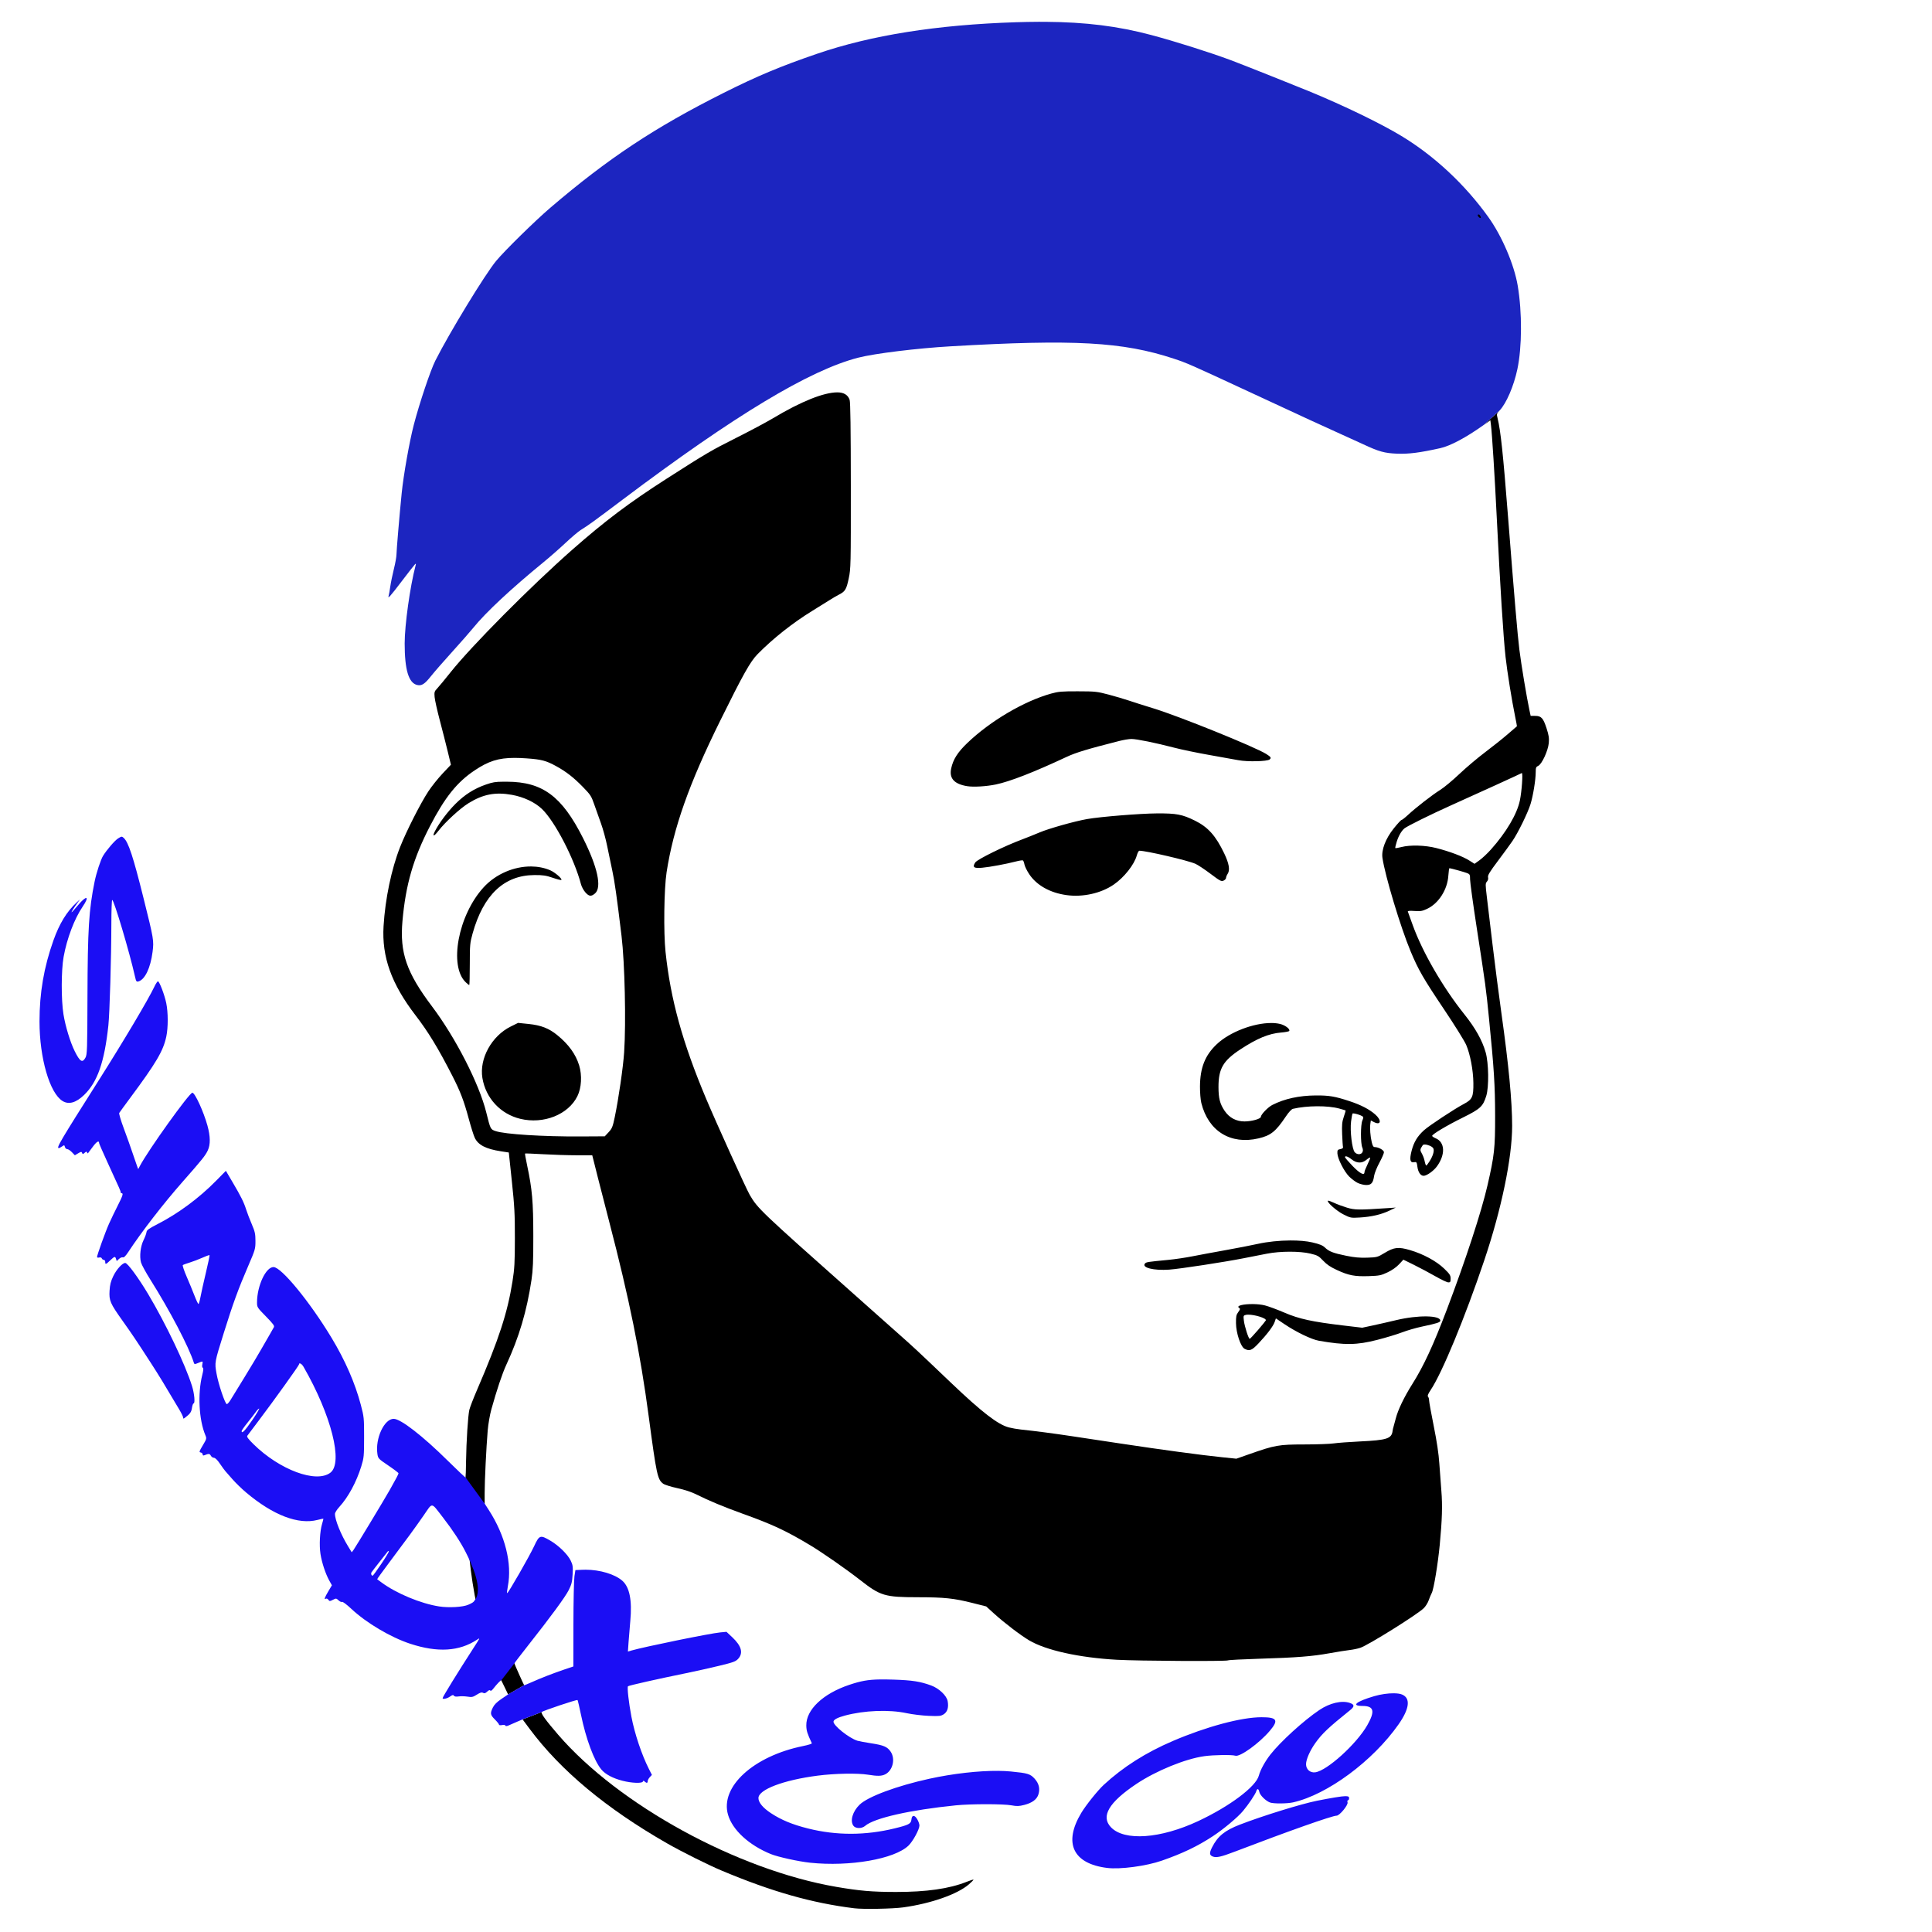 <?xml version="1.0" encoding="UTF-8" standalone="no"?>
<!-- Created with Inkscape (http://www.inkscape.org/) -->

<svg
   xmlns:dc="http://purl.org/dc/elements/1.1/"
   xmlns:cc="http://creativecommons.org/ns#"
   xmlns:rdf="http://www.w3.org/1999/02/22-rdf-syntax-ns#"
   xmlns:svg="http://www.w3.org/2000/svg"
   xmlns="http://www.w3.org/2000/svg"
   xmlns:sodipodi="http://sodipodi.sourceforge.net/DTD/sodipodi-0.dtd"
   xmlns:inkscape="http://www.inkscape.org/namespaces/inkscape"
   version="1.1"
   id="svg10"
   width="2048"
   height="2048"
   viewBox="0 0 2048 2048"
   sodipodi:docname="shaddix_co_logo.svg"
   inkscape:version="0.91+devel+osxmenu r12922"
   inkscape:export-filename="/Users/logie/OneDrive/Yesterday, In Space/Cast-Crew/Sponsors/Shaddix &amp; Co/shaddix_co_logo_border.png"
   inkscape:export-xdpi="96"
   inkscape:export-ydpi="96">
  <defs
     id="defs14" />
  <sodipodi:namedview
     pagecolor="#ffffff"
     bordercolor="#666666"
     borderopacity="1"
     objecttolerance="10"
     gridtolerance="10"
     guidetolerance="10"
     inkscape:pageopacity="0"
     inkscape:pageshadow="2"
     inkscape:window-width="1370"
     inkscape:window-height="917"
     id="namedview12"
     showgrid="false"
     inkscape:zoom="0.14"
     inkscape:cx="899.36686"
     inkscape:cy="1333.8021"
     inkscape:current-layer="svg10"
     inkscape:snap-smooth-nodes="true"
     fit-margin-top="0"
     fit-margin-left="0"
     fit-margin-right="0"
     fit-margin-bottom="0"
     inkscape:snap-global="true"
     inkscape:window-x="267"
     inkscape:window-y="235"
     inkscape:window-maximized="0"
     showguides="false" />
  <g
     id="g353"
     transform="matrix(1.087,0,0,1.087,-89.532,-89.532)"
     style="stroke-width:1.087">
    <path
       id="path280"
       d="m 898.996,465 c -13.315,0 -35.443,8.876 -62.496,25.068 -6.6,3.95 -23.025,12.705 -36.5,19.455 -23.776,11.911 -29.17,15.082 -67.625,39.732 -36.374,23.316 -59.957,41.065 -91.875,69.15 C 600.188,653.878 542.207,712.259 521.725,738 c -5.47,6.875 -11.305,13.932 -12.965,15.682 -2.757,2.906 -2.978,3.642 -2.551,8.5 0.257,2.925 2.545,13.193 5.086,22.818 2.541,9.625 6.013,23.265 7.715,30.311 l 3.094,12.809 -8.047,8.504 c -4.427,4.677 -10.718,12.551 -13.979,17.5 -7.595,11.528 -21.528,38.983 -27.527,54.238 -8.48,21.562 -14.509,50.385 -16.135,77.143 -1.821,29.966 7.621,56.315 31.176,86.996 12.44,16.203 21.974,31.854 35.637,58.5 8.003,15.608 11.527,24.801 16.305,42.535 2.069,7.681 4.664,15.916 5.766,18.301 3.256,7.048 10.879,11.017 25.443,13.246 l 7.814,1.195 2.971,28.111 c 2.559,24.2 2.969,31.937 2.941,55.611 -0.027,23.712 -0.347,29.496 -2.328,41.988 -4.866,30.687 -13.312,56.542 -34.553,105.777 -3.622,8.396 -7.016,17.185 -7.541,19.529 -1.315,5.868 -2.926,31.037 -3.18,49.705 -0.116,8.525 -0.345,15.772 -0.508,16.104 0.189,69.921 6.452,137.746 34.854,197.934 0.169,0.255 1.734,3.447 3.479,7.094 l 3.172,6.631 15.637,-8.988 c -0.532,-0.684 -9.5,-20.761 -9.5,-21.267 -14.935,-51.28 -27.281,-102.884 -29,-155.816 l 0.006,-10.594 c 0.007,-11.935 1.57,-43.94 2.963,-60.705 0.508,-6.111 2.099,-15.336 3.537,-20.5 5.336,-19.157 10.682,-35.097 14.629,-43.621 12.459,-26.904 19.959,-52.199 24.545,-82.769 1.444,-9.624 1.794,-18.137 1.77,-43 -0.033,-33.28 -1.082,-45.314 -5.951,-68.301 -1.349,-6.368 -2.302,-11.727 -2.119,-11.91 0.183,-0.183 8.16,0.122 17.727,0.676 9.567,0.554 24.239,1.012 32.605,1.022 l 15.213,0.014 0.955,3.75 c 0.526,2.062 2.591,10.275 4.59,18.25 1.999,7.975 6.975,27.325 11.059,43 19.393,74.444 30.25,127.957 38.443,189.5 7.605,57.123 8.596,61.729 14.152,65.785 1.443,1.053 7.651,3.001 13.797,4.328 7.336,1.584 13.838,3.751 18.928,6.311 11.61,5.838 26.788,12.15 44.652,18.572 29.172,10.487 41.943,16.435 65.541,30.527 11.845,7.074 35.757,23.709 49.096,34.154 19.846,15.541 23.996,16.779 56.363,16.809 25.753,0.024 34.962,0.988 53.174,5.574 l 13.408,3.379 7.822,7.098 c 9.93,9.01 25.696,21.038 34.096,26.012 16.36,9.688 48.686,16.841 85.5,18.92 20.714,1.169 106.706,1.639 108.4,0.592 0.623,-0.385 14.289,-1.102 30.367,-1.596 36.876,-1.132 51.585,-2.283 68.65,-5.371 7.47,-1.352 16.282,-2.758 19.582,-3.125 3.3,-0.368 8.008,-1.35 10.463,-2.182 7.88,-2.669 54.993,-32.077 61.775,-38.56 1.781,-1.702 3.96,-5.149 4.844,-7.66 0.883,-2.511 2.247,-5.776 3.031,-7.254 1.93,-3.638 6.019,-28.302 7.797,-47.02 2.312,-24.344 2.736,-38.351 1.584,-52.293 -0.591,-7.15 -1.494,-19.3 -2.006,-27 -0.627,-9.432 -2.408,-21.341 -5.457,-36.5 -2.488,-12.375 -4.527,-23.648 -4.527,-25.051 0,-1.403 -0.474,-3.019 -1.049,-3.594 -0.726,-0.726 0.059,-2.693 2.578,-6.451 11.129,-16.602 33.444,-70.574 52.264,-126.404 16.803,-49.85 27.203,-99.993 27.203,-131.164 0,-24.085 -3.328,-59.027 -10.459,-109.836 -2.47,-17.6 -6.312,-47.3 -8.539,-66 -2.227,-18.7 -4.771,-39.976 -5.654,-47.279 -1.496,-12.374 -1.491,-13.406 0.072,-15.133 1.058,-1.169 1.463,-2.728 1.098,-4.221 -0.464,-1.896 1.44,-5.056 9.56,-15.867 5.577,-7.425 11.97,-16.179 14.207,-19.455 5.469,-8.008 14.977,-27.424 17.652,-36.049 2.508,-8.087 5.047,-23.702 5.057,-31.086 0.01,-4.421 0.327,-5.236 2.445,-6.201 3.556,-1.62 9.617,-14.736 10.303,-22.293 0.434,-4.784 0,-7.608 -2.197,-14.367 -3.256,-10.01 -5.138,-12.049 -11.121,-12.049 l -4.365,0 -1.078,-5 c -2.739,-12.691 -8.147,-45.183 -9.957,-59.822 -1.784,-14.436 -4.826,-50.123 -11.053,-129.678 -4.806,-61.411 -7.164,-83.61 -10.176,-95.812 -1.011,-4.097 -0.912,-4.473 1.963,-7.5 l -15.625,14.213 6.633,-4.729 0.58,4.664 c 1.097,8.812 3.658,49.719 5.678,90.664 3.292,66.759 6.41,116.139 8.557,135.5 1.587,14.313 6.065,42.204 9.31,57.996 1.073,5.223 1.875,9.548 1.781,9.611 -0.094,0.064 -4.143,3.555 -8.996,7.76 -4.853,4.205 -14.753,12.1 -22,17.545 -7.247,5.445 -18.576,15.021 -25.176,21.277 -6.6,6.256 -14.991,13.228 -18.646,15.492 -7.553,4.678 -23.82,17.31 -31.543,24.492 -2.855,2.655 -5.635,4.826 -6.18,4.826 -0.544,0 -3.962,3.712 -7.594,8.25 -7.938,9.917 -12.165,20.957 -11.008,28.75 2.641,17.783 17.633,67.528 27.426,91 7.581,18.171 12.305,26.367 32.861,57 10.15,15.125 19.781,30.598 21.4,34.385 3.917,9.156 6.865,24.811 6.99,37.115 0.138,13.551 -1.006,16.06 -9.316,20.441 -9.152,4.825 -33.841,21.115 -38.828,25.621 -6.423,5.803 -9.935,11.623 -12.082,20.018 -2.252,8.806 -1.524,11.949 2.592,11.162 2.206,-0.422 2.449,-0.062 3.061,4.549 0.688,5.185 3.128,8.709 6.029,8.709 3.122,0 9.853,-4.797 13.125,-9.354 8.329,-11.598 7.735,-23.442 -1.365,-27.244 -1.882,-0.786 -3.422,-1.832 -3.422,-2.324 0,-1.612 14.201,-10.093 29.877,-17.844 17.14,-8.474 19.698,-10.839 22.898,-21.17 2.713,-8.757 2.384,-32.053 -0.602,-42.496 -3.353,-11.731 -9.996,-23.589 -20.764,-37.068 -20.966,-26.246 -40.819,-60.548 -50.354,-87 -2.379,-6.6 -4.516,-12.505 -4.748,-13.121 -0.297,-0.788 1.612,-0.974 6.441,-0.629 5.97,0.427 7.601,0.142 12.521,-2.186 11.094,-5.248 19.651,-18.679 20.52,-32.203 0.26,-4.049 0.75,-7.353 1.09,-7.344 1.261,0.035 14.714,3.782 17.369,4.838 2.495,0.993 2.75,1.567 2.75,6.168 0,2.79 2.961,24.287 6.58,47.773 8.7,56.465 8.861,57.658 11.82,87.203 4.925,49.162 5.967,65.708 6.012,95.5 0.048,31.654 -0.719,38.628 -7.479,68 -5.936,25.796 -21.226,72.501 -39.605,120.984 -13.079,34.5 -22.666,55.193 -33.58,72.471 -8.009,12.678 -14.071,25.271 -16.213,33.68 -0.962,3.775 -1.984,7.54 -2.273,8.365 -0.289,0.825 -0.664,2.551 -0.834,3.836 -0.994,7.517 -5.438,8.941 -31.885,10.217 -10.473,0.505 -21.968,1.365 -25.543,1.912 -3.575,0.547 -16.463,1.005 -28.641,1.016 -24.994,0.023 -28.642,0.665 -53.561,9.432 l -12.699,4.467 -13.801,-1.412 c -20.669,-2.115 -58.009,-7.155 -100.299,-13.541 -14.575,-2.201 -35.275,-5.325 -46,-6.943 -18.417,-2.779 -35.311,-4.99 -50,-6.543 -3.575,-0.378 -8.883,-1.306 -11.797,-2.062 -10.688,-2.776 -26.388,-14.909 -56.703,-43.82 -34.145,-32.564 -35.354,-33.691 -51,-47.56 -8.25,-7.313 -18.375,-16.309 -22.5,-19.988 -4.125,-3.679 -13.8,-12.285 -21.5,-19.125 -90.854,-80.705 -93.145,-82.89 -101.01,-96.311 -3.381,-5.769 -32.627,-70.263 -42.453,-93.619 -23.109,-54.93 -34.711,-96.882 -39.627,-143.287 -2.023,-19.101 -1.465,-61.561 1.023,-77.666 6.682,-43.252 21.894,-86.282 52.143,-147.5 22.637,-45.814 29.459,-57.965 36.631,-65.252 15.036,-15.278 34.231,-30.464 53.375,-42.223 6.554,-4.026 14.19,-8.774 16.969,-10.551 2.778,-1.777 6.828,-4.138 9,-5.246 6.065,-3.095 7.252,-5.066 9.508,-15.789 2.024,-9.621 2.089,-12.512 2.041,-90.35 -0.034,-55.513 -0.389,-81.441 -1.146,-83.734 C 909.355,467.514 905.267,465 898.996,465 Z M 1133.5,756.531 c -15.69,-0.028 -19.038,0.259 -26.096,2.227 -26.567,7.408 -59.41,26.784 -81.766,48.238 -9.43,9.049 -13.789,15.942 -15.691,24.811 -2.061,9.608 2.951,15.158 15.553,17.229 6.193,1.018 18.73,0.28 28,-1.648 13.787,-2.868 37.165,-11.975 69,-26.881 9.111,-4.266 20.339,-7.662 51.5,-15.572 4.125,-1.047 9.406,-1.91 11.734,-1.918 5.019,-0.018 23.639,3.772 41.766,8.502 7.15,1.866 22.45,5.047 34,7.07 11.55,2.023 24.375,4.326 28.5,5.117 8.807,1.69 28.149,1.246 30.492,-0.699 1.865,-1.548 1.273,-2.503 -3.326,-5.377 -11.182,-6.988 -85.109,-36.866 -110.166,-44.523 -9.075,-2.774 -19.875,-6.201 -24,-7.617 -4.125,-1.416 -12.9,-4.004 -19.5,-5.75 -11.318,-2.994 -13.023,-3.177 -30,-3.207 z m -549.387,64.928 c 3.657,-0.002 7.645,0.17 12.08,0.488 14.331,1.029 18.802,2.218 28.613,7.611 9.675,5.318 16.902,10.937 25.859,20.109 7.556,7.737 8.39,9.016 11.172,17.098 1.654,4.804 4.622,13.155 6.596,18.557 1.974,5.402 4.685,15.302 6.025,22 1.341,6.698 3.583,17.441 4.982,23.875 2.311,10.629 4.336,24.926 9.035,63.803 3.178,26.29 4.484,84.301 2.557,113.5 -0.964,14.601 -5.44,45.479 -9.201,63.48 -1.941,9.289 -2.616,10.938 -5.938,14.5 l -3.748,4.019 -23.824,0.135 c -36.23,0.206 -73.607,-2.15 -82.578,-5.207 -5.098,-1.737 -5.048,-1.639 -9.223,-18.428 -6.929,-27.871 -29.909,-72.734 -52.859,-103.195 -24.851,-32.984 -31.551,-52.322 -28.818,-83.189 3.148,-35.561 10.567,-61.156 26.842,-92.615 14.605,-28.233 26.439,-42.968 43.779,-54.506 13.148,-8.748 22.802,-12.025 38.648,-12.035 z m 982.371,14.793 c 1.147,0.325 -0.079,17.753 -1.94,26.748 -2.74,13.246 -13.324,31.158 -28.295,47.879 -3.374,3.768 -8.338,8.434 -11.031,10.369 l -4.896,3.518 -5.287,-3.334 c -6.23,-3.928 -18.822,-8.675 -31.914,-12.029 -10.964,-2.809 -25.503,-3.228 -34.152,-0.984 -3.007,0.78 -5.66,1.225 -5.896,0.988 -0.236,-0.237 0.381,-3.012 1.371,-6.168 1.796,-5.724 4.609,-10.595 7.519,-13.018 2.676,-2.227 26.437,-13.971 45.83,-22.652 23.521,-10.529 67.303,-30.511 68.572,-31.295 0.042,-0.026 0.082,-0.032 0.119,-0.021 z m -993.27,8.432 c -7.984,0.049 -10.481,0.542 -16.715,2.684 -11.649,4.003 -20.896,9.856 -30.084,19.047 -7.5,7.502 -15.765,18.508 -19.83,26.404 -2.96,5.75 -1.181,5.638 3.33,-0.209 6.55,-8.489 21.044,-21.821 29.268,-26.92 14.187,-8.796 26.193,-11.117 42.41,-8.197 11.494,2.07 22.46,7.233 29.291,13.795 12.72,12.219 31.51,48.474 38.08,73.477 0.616,2.345 2.498,5.832 4.182,7.75 3.593,4.092 5.738,4.349 9.473,1.137 C 669.473,947.755 665.148,927.868 650.842,899.5 630.339,858.844 611.516,844.872 577,844.686 c -1.391,-0.008 -2.645,-0.009 -3.785,-0.002 z M 1210.5,875.598 c -16.192,0.092 -55.198,3.253 -68,5.512 -12.223,2.156 -37.285,9.213 -46.31,13.039 -5.121,2.171 -12.771,5.233 -17,6.805 -17.198,6.393 -43.74,19.431 -45.727,22.463 -3.07,4.685 -1.424,5.933 6.805,5.156 7.752,-0.731 23.193,-3.601 32.865,-6.107 3.266,-0.846 6.321,-1.301 6.789,-1.012 0.468,0.289 1.142,2.077 1.498,3.973 0.356,1.896 2.454,6.154 4.664,9.463 7.25,10.857 20.305,18.169 36.416,20.396 15.852,2.192 33.623,-1.77 45.938,-10.242 10.216,-7.029 19.996,-19.378 22.539,-28.461 0.705,-2.52 1.821,-4.582 2.478,-4.582 6.707,0 47.222,9.434 54.639,12.723 2.423,1.075 9.053,5.458 14.734,9.74 9.348,7.047 10.559,7.682 12.75,6.684 1.332,-0.607 2.422,-1.804 2.422,-2.66 0,-0.856 0.732,-2.675 1.627,-4.041 2.403,-3.667 1.306,-10.021 -3.438,-19.906 -8.282,-17.261 -15.799,-25.635 -28.689,-31.967 -12.275,-6.029 -17.869,-7.084 -37,-6.975 z m -610.098,51.75 c -16.614,-0.145 -34.398,7.221 -46.393,20.32 -24.896,27.19 -34.187,77.106 -17.271,92.791 1.507,1.397 2.971,2.541 3.252,2.541 0.281,10e-5 0.515,-9.112 0.521,-20.25 0.011,-18.947 0.185,-20.878 2.725,-29.998 10.503,-37.716 30.751,-56.876 60.264,-57.025 8.336,-0.042 11.312,0.399 17.881,2.648 4.334,1.484 8.128,2.45 8.432,2.146 1.098,-1.098 -6.19,-7.438 -10.861,-9.447 -5.726,-2.463 -12.048,-3.67 -18.549,-3.727 z m -12.787,152.539 -7.178,3.547 c -18.595,9.19 -30.769,31.281 -27.641,50.16 3.265,19.703 17.584,35.154 36.924,39.84 22.744,5.51 46.92,-4.11 55.775,-22.195 3.934,-8.035 4.619,-20.221 1.676,-29.873 -3.335,-10.94 -10.287,-20.557 -21.373,-29.57 -8.16,-6.635 -15.806,-9.613 -27.861,-10.85 z m 734.391,0.119 c -17.06,-0.014 -40.291,8.639 -53.008,20.635 -11.487,10.837 -16.295,22.957 -16.408,41.359 -0.035,5.785 0.551,12.97 1.307,16 6.859,27.521 28.581,40.928 55.885,34.49 11.899,-2.805 16.705,-6.669 26.545,-21.336 2.824,-4.209 5.539,-7.142 6.912,-7.465 13.681,-3.22 34.035,-3.331 45.221,-0.248 3.277,0.903 6.056,1.74 6.176,1.859 0.12,0.12 -0.693,2.914 -1.807,6.209 -1.688,4.997 -1.954,7.815 -1.598,16.99 0.235,6.05 0.616,11.651 0.848,12.445 0.279,0.957 -0.59,1.642 -2.578,2.029 -2.686,0.524 -2.989,0.956 -2.9,4.137 0.141,5.05 6.513,17.64 11.432,22.586 2.296,2.308 6.041,5.119 8.322,6.248 2.281,1.129 6.048,2.054 8.373,2.055 4.98,9e-4 6.661,-1.964 7.703,-9 0.367,-2.475 2.671,-8.208 5.119,-12.74 2.448,-4.532 4.451,-9.139 4.451,-10.236 0,-2.043 -5.351,-5.023 -9.021,-5.023 -1.299,0 -2.077,-1.279 -2.885,-4.75 -1.382,-5.934 -1.97,-13.752 -1.35,-17.969 l 0.475,-3.221 2.98,1.543 c 6.886,3.561 7.838,-1.641 1.346,-7.356 -5.853,-5.152 -13.95,-9.346 -25.188,-13.049 -14.151,-4.662 -19.898,-5.632 -32.857,-5.543 -16.256,0.112 -30.526,3.236 -42.365,9.275 -4.238,2.162 -11.135,9.306 -11.135,11.533 0,1.993 -8.961,4.535 -15.984,4.535 -8.091,0 -14.802,-3.567 -19.359,-10.293 -4.586,-6.769 -5.989,-12.182 -6.012,-23.207 -0.037,-17.854 4.46,-25.647 21.141,-36.641 16.369,-10.789 28.019,-15.617 39.996,-16.572 4.005,-0.32 7.54,-0.998 7.856,-1.508 1.108,-1.792 -3.899,-5.644 -8.895,-6.842 -2.63,-0.631 -5.577,-0.929 -8.736,-0.932 z m 79.904,88.123 c 1.729,-0.053 7.059,1.521 9,2.775 1.213,0.784 1.213,1.378 0,4.254 -1.723,4.085 -1.771,22.033 -0.07,26.158 0.817,1.981 0.853,3.389 0.125,4.75 -1.335,2.494 -5.16,2.48 -7.428,-0.025 -2.616,-2.891 -4.763,-20.808 -3.602,-30.055 0.494,-3.934 1.157,-7.413 1.475,-7.73 0.08,-0.08 0.253,-0.119 0.5,-0.127 z m 69.846,30.379 c 2.741,-0.01 7.319,1.763 8.365,3.717 1.235,2.308 -0.376,7.673 -3.91,13.025 -1.362,2.062 -2.616,3.75 -2.785,3.75 -0.609,0 -1.202,-1.559 -1.904,-5 -0.393,-1.925 -1.573,-4.989 -2.621,-6.811 -1.887,-3.28 -1.811,-3.94 0.926,-8.021 0.306,-0.457 1.016,-0.658 1.93,-0.66 z m -76.992,11.498 c 1.076,-0.092 3.194,0.974 5.736,2.994 4.949,3.933 10.079,4.065 14.465,0.375 1.715,-1.444 3.336,-2.408 3.6,-2.144 0.263,0.264 -0.881,3.219 -2.543,6.568 -1.662,3.349 -3.022,6.789 -3.022,7.645 0,3.71 -4.504,1.362 -11.658,-6.076 -4.038,-4.198 -7.342,-8.023 -7.342,-8.5 0,-0.539 0.275,-0.82 0.764,-0.861 z m -17.203,43.26 c -0.105,7e-4 -0.179,0.019 -0.215,0.055 -1.313,1.313 8.464,9.951 15.021,13.27 6.99,3.537 7.312,3.597 16.133,3.078 11.292,-0.664 20.968,-2.916 28.865,-6.721 l 6.135,-2.955 -7.5,0.508 c -28.43,1.925 -32.389,1.88 -40.088,-0.451 -4.077,-1.234 -9.804,-3.37 -12.727,-4.748 -2.557,-1.206 -4.888,-2.04 -5.625,-2.035 z m -36.857,38.797 c -10.53,0.049 -22.055,1.185 -31.703,3.33 -6.325,1.407 -20.5,4.163 -31.5,6.127 -11,1.963 -25.515,4.661 -32.256,5.994 -6.741,1.333 -17.316,2.902 -23.5,3.486 -20.433,1.931 -21.594,2.115 -22.838,3.613 -3.309,3.987 8.554,6.958 23.594,5.908 10.353,-0.723 53.84,-7.38 73,-11.176 7.15,-1.416 17.275,-3.404 22.5,-4.416 12.928,-2.504 31.908,-2.534 42.221,-0.066 7.013,1.678 8.16,2.314 12.506,6.943 3.479,3.706 7.103,6.168 13.279,9.02 11.593,5.353 17.383,6.476 31.043,6.021 10.446,-0.348 12.063,-0.671 18.434,-3.672 4.334,-2.042 8.589,-5.014 11.219,-7.838 l 4.236,-4.547 10.281,5.062 c 5.655,2.784 15.006,7.763 20.781,11.065 5.775,3.301 11.512,6.021 12.75,6.043 1.936,0.034 2.25,-0.478 2.25,-3.668 0,-3.236 -0.794,-4.475 -6.25,-9.75 -7.551,-7.301 -20.428,-14.291 -33.25,-18.049 -11.473,-3.363 -15.534,-2.911 -24.924,2.766 -6.797,4.109 -7.319,4.25 -16.814,4.584 -7.26,0.255 -12.583,-0.224 -20.531,-1.848 -12.756,-2.606 -16.721,-4.13 -20.73,-7.973 -2.291,-2.196 -5.216,-3.394 -12.381,-5.064 -5.636,-1.314 -13.226,-1.934 -21.416,-1.897 z m -36.404,62.041 c -8.982,-0.105 -17.125,1.533 -13.424,3.82 1.093,0.675 0.908,1.449 -0.941,3.951 -1.959,2.65 -2.289,4.266 -2.219,10.869 0.103,9.694 4.58,23.011 8.4,24.99 4.794,2.483 7.048,1.603 13.553,-5.297 8.492,-9.008 14.333,-16.755 15.756,-20.895 l 1.195,-3.475 8.44,5.67 c 11.49,7.72 26.384,14.883 33.529,16.125 25.456,4.427 36.896,4.258 56.826,-0.842 8.551,-2.188 19.494,-5.499 24.316,-7.357 4.823,-1.859 13.495,-4.374 19.27,-5.59 14.542,-3.061 18,-4.172 18,-5.783 0,-5.332 -21.869,-5.611 -43,-0.547 -6.875,1.647 -17.158,3.989 -22.852,5.203 l -10.354,2.207 -18.146,-2.148 c -30.599,-3.622 -43.346,-6.395 -57.642,-12.541 -6.884,-2.96 -15.421,-6.125 -18.973,-7.035 -3.396,-0.87 -7.652,-1.278 -11.734,-1.326 z m -4.717,10.311 c 6.388,-0.041 18.009,3.417 17.233,5.576 -0.173,0.48 -3.63,4.729 -7.684,9.441 -4.053,4.713 -7.682,8.568 -8.065,8.568 -1.104,0 -4.953,-11.994 -5.652,-17.613 -0.6,-4.822 -0.496,-5.149 1.803,-5.726 0.648,-0.163 1.453,-0.24 2.365,-0.246 z m -643.437,248.799 c 0.441,0.018 0.881,0.05 1.322,0.076 -0.441,-0.026 -0.881,-0.058 -1.322,-0.076 z m 2.686,0.158 c 0.478,0.037 0.955,0.088 1.432,0.135 -0.477,-0.047 -0.953,-0.098 -1.432,-0.135 z m 2.701,0.264 c 0.448,0.052 0.892,0.112 1.338,0.172 -0.446,-0.059 -0.89,-0.12 -1.338,-0.172 z m 2.691,0.359 c 0.423,0.064 0.842,0.138 1.262,0.209 -0.42,-0.071 -0.839,-0.144 -1.262,-0.209 z m 2.662,0.457 c 0.419,0.08 0.833,0.166 1.248,0.252 -0.415,-0.086 -0.829,-0.172 -1.248,-0.252 z m 2.551,0.533 c 0.434,0.099 0.864,0.204 1.293,0.31 -0.429,-0.106 -0.858,-0.211 -1.293,-0.31 z m 2.527,0.627 c 0.423,0.113 0.841,0.231 1.258,0.352 -0.416,-0.12 -0.835,-0.238 -1.258,-0.352 z m 2.465,0.713 c 0.41,0.127 0.817,0.257 1.219,0.391 -0.402,-0.134 -0.809,-0.263 -1.219,-0.391 z m 2.348,0.781 c 0.395,0.14 0.788,0.281 1.174,0.428 -0.386,-0.147 -0.779,-0.287 -1.174,-0.428 z m 2.342,0.892 c 0.348,0.142 0.697,0.283 1.037,0.43 -0.34,-0.147 -0.689,-0.288 -1.037,-0.43 z m 2.193,0.955 c 0.314,0.146 0.632,0.291 0.938,0.441 -0.306,-0.151 -0.623,-0.295 -0.938,-0.441 z m 1.994,0.988 c 0.32,0.169 0.646,0.336 0.955,0.51 -0.309,-0.174 -0.634,-0.341 -0.955,-0.51 z m 1.932,1.092 c 0.276,0.167 0.559,0.331 0.824,0.502 -0.265,-0.171 -0.549,-0.335 -0.824,-0.502 z m 1.914,1.252 c 0.194,0.138 0.401,0.27 0.588,0.41 -0.187,-0.14 -0.394,-0.273 -0.588,-0.41 z m -274.133,21.164 c 0.331,0.265 0.669,0.494 0.996,0.678 -0.327,-0.183 -0.665,-0.412 -0.996,-0.678 z m 197.654,108.478 -18.684,7.189 6.846,9.191 c 30.377,40.785 74.748,77.742 134.166,111.75 14.129,8.087 39.914,20.957 53,26.453 49.03,20.593 87.887,31.641 129.5,36.816 8.582,1.067 37.454,0.53 47.715,-0.887 27.095,-3.742 52.907,-12.81 64.084,-22.514 2.639,-2.291 4.628,-4.333 4.422,-4.539 -0.206,-0.206 -3.264,0.771 -6.797,2.172 -16.96,6.724 -39.12,9.889 -68.924,9.846 -23.175,-0.033 -35.339,-1.074 -58,-4.967 C 801.44,1905.852 685.725,1842.556 626.627,1774 c -12.234,-14.192 -17.102,-20.925 -15.955,-22.072 z"
       style="fill:#000000;stroke-width:1.087"
       inkscape:connector-curvature="0" />
    <path
       id="path305"
       d="m 200.861,898.34 c -0.711,0.06 -1.613,0.58 -3.271,1.605 -3.217,1.988 -11.001,11.002 -14.727,17.055 -2.281,3.705 -6.468,16.456 -8.211,25 -5.632,27.608 -6.791,46.271 -6.986,112.5 -0.152,51.568 -0.306,56.257 -1.941,59.25 -2.996,5.483 -5.336,4.09 -10.492,-6.25 -4.309,-8.64 -9.085,-24.283 -10.967,-35.926 -2.305,-14.265 -2.234,-42.861 0.139,-56.074 3.222,-17.941 10.525,-37.193 18.59,-49 7.078,-10.363 3.866,-11.452 -4.424,-1.5 -3.207,3.85 -6.05,7 -6.316,7 -0.553,0 1.834,-3.873 5.545,-9 l 2.533,-3.5 -3.258,3 c -9.621,8.859 -16.787,20.575 -22.609,36.967 -9.285,26.142 -13.571,51.098 -13.574,79.033 -0.004,35.673 9.929,69.931 22.498,77.596 6.047,3.687 13.124,1.698 20.979,-5.893 13.056,-12.618 19.798,-31.897 23.672,-67.703 1.27,-11.74 2.87,-66.057 2.924,-99.25 0.021,-12.787 0.391,-23.25 0.824,-23.25 1.733,0 16.882,50.939 22.24,74.783 1.056,4.7 1.424,5.216 3.33,4.68 6.363,-1.792 11.78,-13.101 13.793,-28.799 1.411,-10.999 1.189,-12.329 -8.748,-52.164 -10.218,-40.963 -14.777,-54.814 -19.42,-59.016 -0.893,-0.808 -1.411,-1.205 -2.121,-1.145 z m 35.588,141.012 c -0.522,-0.154 -2.16,2.291 -3.641,5.434 -5.698,12.097 -29.678,52.475 -53.578,90.215 -38.817,61.295 -42.177,67 -39.453,67 0.428,0 1.807,-0.722 3.066,-1.603 2.158,-1.511 2.321,-1.483 2.84,0.5 0.303,1.157 1.313,2.103 2.246,2.103 0.933,0 2.986,1.346 4.562,2.992 l 2.867,2.992 3.244,-1.912 c 2.859,-1.687 3.313,-1.73 3.84,-0.357 0.532,1.387 0.804,1.371 2.475,-0.141 1.451,-1.313 1.981,-1.399 2.342,-0.385 0.257,0.721 0.66,1.085 0.895,0.81 0.235,-0.275 2.343,-3.1 4.688,-6.277 3.777,-5.119 6.158,-6.526 6.158,-3.641 0,0.53 3.767,9.166 8.371,19.191 12.317,26.818 12.629,27.524 12.629,28.672 0,0.58 0.45,1.055 1,1.055 1.836,0 1.036,2.53 -3.807,12.051 -2.644,5.197 -6.437,13.075 -8.43,17.508 -3.562,7.921 -11.764,30.699 -11.764,32.67 0,0.552 0.927,0.761 2.061,0.465 1.262,-0.33 2.273,0.014 2.607,0.885 0.3,0.782 1.173,1.422 1.939,1.422 0.766,0 1.393,0.9 1.393,2 0,2.722 0.552,2.55 4.816,-1.492 4.304,-4.08 4.826,-4.208 5.711,-1.422 l 0.662,2.086 2.25,-2.115 c 1.238,-1.163 2.919,-1.857 3.736,-1.543 1.015,0.389 2.696,-1.266 5.301,-5.221 13.078,-19.857 34.212,-47.163 53.156,-68.678 19.094,-21.684 21.924,-25.212 24.359,-30.354 2.697,-5.695 2.587,-13.684 -0.338,-24.27 C 280.889,1166.363 272.457,1148 269.965,1148 c -2.973,0 -43.047,55.931 -51.229,71.5 l -1.576,3 -1.07,-2.791 c -0.589,-1.535 -2.601,-7.385 -4.471,-13 -1.87,-5.615 -5.719,-16.409 -8.553,-23.986 -2.833,-7.577 -4.828,-14.327 -4.434,-15 0.395,-0.673 5.058,-7.073 10.363,-14.223 25.825,-34.804 32.57,-46.248 35.553,-60.32 1.859,-8.77 1.83,-23.436 -0.066,-32.615 -1.64,-7.941 -6.494,-20.759 -8.033,-21.213 z m 66.186,184.795 -9.566,9.726 c -16.601,16.878 -36.905,31.908 -57.068,42.246 -8.703,4.462 -10.549,5.812 -10.789,7.883 -0.159,1.374 -1.449,4.856 -2.865,7.738 -2.995,6.096 -4.1,15.794 -2.482,21.771 0.597,2.206 4.77,9.856 9.273,17 18.919,30.011 37.39,65.311 42.26,80.762 0.518,1.644 0.823,1.662 4.203,0.25 4.767,-1.992 4.746,-2 4.064,1.406 -0.347,1.736 -0.14,3.079 0.51,3.295 0.759,0.253 0.579,2.426 -0.584,7.064 -4.565,18.202 -3.256,43.599 3.021,58.629 1.382,3.308 1.3,3.626 -2.51,10 -3.56,5.955 -3.751,6.613 -2.018,6.902 1.054,0.176 1.916,1.012 1.916,1.857 0,1.072 0.53,1.319 1.75,0.816 4.102,-1.688 5.111,-1.621 6.199,0.412 0.616,1.152 1.989,2.094 3.049,2.094 1.233,0 3.37,2.126 5.93,5.894 2.201,3.241 4.586,6.504 5.301,7.25 0.715,0.746 3.753,4.202 6.75,7.68 2.997,3.478 9.064,9.368 13.484,13.092 26.238,22.104 50.824,31.528 69.568,26.666 3.007,-0.78 5.564,-1.321 5.682,-1.203 0.118,0.118 -0.457,2.444 -1.277,5.168 -2.153,7.152 -2.868,20.768 -1.537,29.283 1.324,8.475 4.951,19.418 8.602,25.949 l 2.541,4.545 -3.521,5.91 c -3.616,6.07 -4.392,8.423 -2.367,7.172 0.633,-0.391 1.719,0.064 2.412,1.012 1.179,1.612 1.466,1.617 4.449,0.074 3.062,-1.583 3.283,-1.563 5.514,0.533 1.278,1.201 2.821,1.877 3.428,1.502 0.617,-0.382 4.557,2.569 8.951,6.703 14.601,13.735 38.434,27.865 57.602,34.148 26.613,8.724 47.671,7.449 64.953,-3.93 3.318,-2.185 3.397,-2.38 -3.018,7.551 C 528.528,1713.642 514,1737.229 514,1738.428 c 0,1.363 4.441,0.394 7.199,-1.57 2.333,-1.661 3.186,-1.853 3.803,-0.855 0.534,0.864 2.058,1.099 4.646,0.717 2.119,-0.315 6.008,-0.222 8.645,0.203 4.239,0.684 5.293,0.459 9.094,-1.951 3.232,-2.05 4.73,-2.485 6.039,-1.752 1.311,0.733 2.312,0.438 4.053,-1.197 1.538,-1.444 2.54,-1.8 2.996,-1.062 0.433,0.701 1.474,0.085 2.834,-1.676 3.405,-4.409 7.569,-8.753 7.904,-8.246 L 584,1704.506 c 0,-0.314 5.931,-8.085 13.18,-17.27 22.43,-28.421 36.408,-47.458 39.824,-54.234 2.725,-5.405 3.359,-7.954 3.77,-15.158 0.434,-7.613 0.214,-9.247 -1.826,-13.502 -2.953,-6.161 -11.735,-14.771 -19.984,-19.592 -9.818,-5.738 -10.654,-5.449 -15.727,5.449 -4.627,9.939 -25.191,45.801 -26.264,45.801 -0.362,0 -0.07,-3.038 0.648,-6.75 4.274,-22.082 -2.616,-49.607 -18.609,-74.352 L 555,1548.689 l -18.641,-25.586 c -0.163,0.332 -7.848,-6.873 -17.078,-16.01 -24.634,-24.387 -46.169,-41.092 -52.988,-41.092 -9.25,-0.01 -18.138,19.203 -15.873,34.307 0.653,4.357 0.966,4.688 10.627,11.223 5.475,3.705 9.953,7.113 9.953,7.578 0,0.809 -2.47,5.497 -8.652,16.426 -5.287,9.346 -33.434,55.946 -35.209,58.291 l -1.762,2.324 -3.568,-5.824 c -7.069,-11.537 -12.854,-25.877 -12.781,-31.682 0.015,-1.18 1.89,-4.17 4.168,-6.644 8.71,-9.464 16.75,-24.31 21.502,-39.701 2.558,-8.286 2.717,-9.936 2.732,-28.299 0.016,-18.781 -0.1,-19.947 -3.186,-31.611 -5.66,-21.399 -15.224,-43.303 -28.551,-65.389 -21.221,-35.169 -48.975,-69 -56.605,-69 -7.494,0 -16.013,18.225 -16.07,34.379 -0.017,4.792 0.138,5.038 8.699,13.787 7.262,7.422 8.542,9.194 7.66,10.621 -0.582,0.942 -2.556,4.413 -4.385,7.713 -1.829,3.3 -5.333,9.375 -7.787,13.5 -2.454,4.125 -5.359,9.075 -6.455,11 -1.783,3.131 -16.859,27.828 -23.631,38.711 -1.441,2.316 -3.069,4.082 -3.619,3.924 -1.769,-0.507 -8.205,-19.696 -9.963,-29.705 -1.943,-11.063 -2.039,-10.536 7.141,-39.93 8.969,-28.721 14.038,-42.596 23.975,-65.627 6.587,-15.267 6.847,-16.178 6.828,-23.873 -0.017,-6.951 -0.498,-9.115 -3.658,-16.5 -2.001,-4.675 -4.415,-10.975 -5.367,-14 -2.242,-7.123 -5.14,-12.969 -13.227,-26.678 z m -16.141,82.209 c 0.116,-0.012 0.189,0 0.219,0.025 0.234,0.234 -1.385,8.006 -3.6,17.271 -2.215,9.266 -4.576,19.885 -5.244,23.598 -0.669,3.712 -1.554,6.75 -1.969,6.75 -0.415,0 -2.181,-3.712 -3.924,-8.25 -1.743,-4.537 -5.195,-12.91 -7.668,-18.605 -2.473,-5.696 -4.116,-10.675 -3.652,-11.064 0.464,-0.389 3.463,-1.499 6.664,-2.467 3.201,-0.968 8.777,-3.087 12.393,-4.709 3.164,-1.419 5.972,-2.466 6.781,-2.549 z M 204.484,1314 c -2.797,0 -8.539,6.331 -11.656,12.852 -2.45,5.125 -3.281,8.386 -3.623,14.234 -0.562,9.611 0.585,12.283 12.408,28.918 9.759,13.731 13.573,19.407 27.541,40.996 8.296,12.823 12.988,20.513 28.035,45.938 2.095,3.54 3.811,7.082 3.811,7.871 0,1.205 0.281,1.224 1.75,0.111 5.03,-3.808 6.208,-5.46 6.822,-9.557 0.36,-2.4 1.053,-4.363 1.541,-4.363 1.684,0 0.848,-9.526 -1.492,-17 -6.583,-21.026 -25.598,-60.895 -42.699,-89.523 C 217.203,1328.206 206.744,1314 204.484,1314 Z m 170.182,97.918 c 0.896,-0.044 2.514,1.278 3.699,3.338 27.083,47.09 38.873,93.597 26.182,103.277 -13.805,10.53 -49.485,-2.71 -74.998,-27.828 -5.131,-5.052 -6.702,-7.196 -6,-8.193 0.523,-0.743 5.66,-7.575 11.414,-15.182 C 349.549,1448.05 374,1413.946 374,1412.883 c 0,-0.644 0.259,-0.945 0.666,-0.965 z M 335.092,1456 c 0.525,0 -2.49,5.062 -6.701,11.25 C 321.405,1477.514 318,1481.035 318,1477.994 c 0,-0.634 2.612,-4.378 5.805,-8.322 3.192,-3.944 6.823,-8.634 8.068,-10.422 1.245,-1.788 2.693,-3.25 3.219,-3.25 z m 168.398,94.559 c 2.196,-0.206 4.597,3.62 11.053,11.941 9.176,11.827 17.205,24.063 21.879,33.344 6.157,12.03 17.587,36.833 8.73,47.258 -0.787,1.741 -2.678,2.679 -6.139,4.213 -5.232,2.319 -19.022,3.109 -28.488,1.633 -17.981,-2.805 -41.871,-12.785 -56.297,-23.518 -2.05,-1.525 -3.868,-2.873 -4.039,-2.996 -0.171,-0.123 5.04,-7.358 11.58,-16.078 18.08,-24.107 25.163,-33.797 33.74,-46.152 4.263,-6.141 6.042,-9.462 7.98,-9.645 z m -42.416,44.391 c 0.152,0.023 0.321,0.114 0.471,0.264 0.3,0.3 -2.963,5.755 -7.25,12.123 -4.287,6.368 -8.106,11.597 -8.486,11.621 -1.221,0.076 -1.95,-1.917 -1.174,-3.207 0.414,-0.688 4.133,-5.525 8.266,-10.75 4.133,-5.225 7.646,-9.687 7.807,-9.916 0.08,-0.115 0.215,-0.158 0.367,-0.135 z m 192.396,18.205 c -0.928,0 -1.852,0.015 -2.771,0.053 l -7.197,0.293 -0.943,6 c -0.519,3.3 -0.97,24.45 -1.002,47 l -0.057,41 -8.5,2.857 c -10.585,3.558 -23.377,8.528 -32.395,12.586 -3.792,1.707 -6.989,2.98 -7.105,2.83 l -15.637,8.988 -6.457,4.369 c -4.492,3.039 -7.059,5.607 -8.432,8.435 -2.766,5.698 -2.519,7.123 2.025,11.668 2.2,2.2 4,4.454 4,5.008 0,0.581 1.241,0.76 2.93,0.422 1.746,-0.349 3.078,-0.14 3.297,0.517 0.251,0.754 1.462,0.609 3.82,-0.457 1.899,-0.859 5.588,-2.471 8.197,-3.584 l 4.744,-2.023 18.684,-7.189 c 1.281,-1.281 34.266,-12.322 34.904,-11.684 0.268,0.268 1.781,6.735 3.361,14.371 4.902,23.685 12.828,44.965 19.896,53.418 3.902,4.667 11.252,8.559 20.752,10.988 8.863,2.267 19.004,2.642 19.705,0.729 0.367,-1 0.723,-1 1.783,0 1.83,1.726 2.926,1.563 2.926,-0.435 0,-0.927 0.923,-2.668 2.051,-3.869 l 2.053,-2.184 -2.977,-5.881 c -7.005,-13.847 -13.898,-34.461 -17.016,-50.881 -2.636,-13.883 -4.298,-28.712 -3.326,-29.684 0.771,-0.771 28.829,-7.094 56.715,-12.779 8.8,-1.794 23.2,-5.004 32,-7.135 14.101,-3.413 16.326,-4.234 18.75,-6.904 5.096,-5.615 3.219,-12.496 -5.695,-20.885 l -5.725,-5.387 -6.164,0.576 c -9.836,0.92 -73.798,13.969 -86.564,17.66 l -3.4,0.982 0.637,-9.223 c 0.35,-5.073 1.116,-14.398 1.701,-20.723 1.852,-20.014 -0.711,-32.87 -7.793,-39.088 -7.316,-6.423 -21.862,-10.737 -35.775,-10.758 z M 940.75,1720.148 c -12.066,0.159 -19.121,1.564 -30.25,5.295 -25.604,8.582 -42.18,24.328 -41.826,39.732 0.117,5.096 0.933,7.697 5.406,17.219 0.231,0.491 -3.595,1.706 -8.502,2.699 -48.409,9.8 -81.159,39.759 -73.24,66.998 4.323,14.872 20.479,29.723 41.725,38.355 6.99,2.84 27.153,7.273 38.438,8.451 38.582,4.027 82.196,-3.574 95.838,-16.703 C 972.641,1878.054 979,1866.356 979,1862.582 c 0,-1.357 -0.957,-4.091 -2.127,-6.074 -2.634,-4.464 -5.243,-4.345 -5.688,0.258 -0.399,4.126 -2.491,5.235 -16.268,8.613 -28.53,6.997 -56.915,7.043 -84.484,0.139 -15.318,-3.836 -26.129,-8.299 -36.234,-14.957 C 826.357,1845.394 822,1840.144 822,1835.857 c 0,-8.316 24.525,-17.606 57.789,-21.889 16.816,-2.166 38.929,-2.568 49.211,-0.896 9.202,1.496 13.202,1.393 16.73,-0.432 7.338,-3.794 9.982,-15.035 5.193,-22.07 -3.239,-4.759 -6.798,-6.279 -19.082,-8.154 -5.689,-0.868 -11.649,-1.979 -13.246,-2.469 -8.339,-2.554 -24.077,-15.213 -23.385,-18.809 0.37,-1.922 4.201,-3.894 11.205,-5.768 18.879,-5.051 42.957,-5.981 60.084,-2.322 5.5,1.175 15.175,2.351 21.5,2.613 10.308,0.428 11.831,0.268 14.695,-1.545 3.636,-2.301 4.969,-6.77 3.828,-12.85 -1.005,-5.357 -8.377,-12.368 -15.953,-15.176 -10.659,-3.95 -18.615,-5.189 -37.07,-5.769 -2.61,-0.082 -5.012,-0.139 -7.246,-0.168 -1.955,-0.025 -3.78,-0.028 -5.504,-0.01 z m 500.785,13.506 c -5.614,-0.032 -12.674,0.947 -19.035,2.811 -17.659,5.174 -22.919,9.535 -11.5,9.535 11.244,0 12.546,5.02 4.828,18.625 -10.429,18.385 -39.289,44.554 -50.844,46.103 -4.968,0.666 -8.997,-2.901 -8.961,-7.934 0.034,-4.724 3.863,-13.381 9.219,-20.846 6.507,-9.069 12.688,-14.905 33.605,-31.723 4.587,-3.688 4.569,-5.537 -0.076,-7.156 -7.801,-2.719 -19.552,0.013 -29.838,6.938 -15.269,10.279 -37.879,30.872 -47.754,43.492 -5.179,6.619 -9.75,14.966 -11.188,20.43 -2.835,10.772 -28.315,29.902 -58.973,44.275 -36.908,17.304 -72.23,19.813 -85.289,6.061 -10.054,-10.588 -2.041,-24.222 24.789,-42.18 19.266,-12.895 47.951,-24.601 66.481,-27.129 8.998,-1.228 26.766,-1.484 30.074,-0.434 4.527,1.437 23.287,-12.117 33.613,-24.285 8.85,-10.428 7.134,-13.238 -8.078,-13.238 -19.629,0 -53.717,9.13 -86.506,23.17 -26.321,11.27 -48.6,25.414 -67.371,42.772 -5.828,5.389 -17.351,19.769 -21.879,27.303 -17.662,29.387 -8.219,49.559 25.146,53.721 12.794,1.596 38.159,-1.791 53.5,-7.144 20.158,-7.034 34.605,-13.951 49.441,-23.67 10.569,-6.924 24.288,-18.39 29.643,-24.777 5.313,-6.338 11.992,-16.268 12.863,-19.123 0.952,-3.118 2.27,-2.811 3.043,0.709 0.706,3.215 6.157,8.569 10.371,10.189 3.293,1.266 16.633,1.198 22.492,-0.115 33.4,-7.485 77.809,-40.314 102.853,-76.033 10.755,-15.34 11.955,-25.605 3.408,-29.166 -1.864,-0.776 -4.712,-1.16 -8.08,-1.18 z m -385.555,75.658 c -19.138,-0.171 -44.104,2.613 -67.209,7.666 -31.779,6.95 -60.026,17.448 -68.137,25.324 -6.774,6.579 -9.464,15.64 -6.078,20.475 l 0,0 c 2.068,2.952 8.185,3.048 11.492,0.18 8.768,-7.605 43.811,-15.538 88.451,-20.025 14.607,-1.465 46.417,-1.467 54.281,0 5.236,0.976 7.308,0.909 12.443,-0.406 7.823,-2.004 12.368,-5.428 13.873,-10.451 1.646,-5.493 0.395,-10.52 -3.762,-15.121 -4.228,-4.679 -6.687,-5.427 -23.131,-7.037 -3.701,-0.362 -7.808,-0.56 -12.225,-0.6 z M 1394.17,1834 c -3.212,0 -13.692,1.704 -27.67,4.5 -15.253,3.051 -52.814,14.682 -74.859,23.182 -14.878,5.736 -21.703,11.27 -27.197,22.055 -2.902,5.697 -2.718,7.848 0.785,9.17 3.387,1.278 8.034,0.241 20.771,-4.629 52.942,-20.241 95.493,-35.277 99.828,-35.277 2.897,0 11.481,-10.449 10.674,-12.992 -0.367,-1.155 -0.184,-2.008 0.43,-2.008 0.587,0 1.068,-0.9 1.068,-2 0,-1.652 -0.666,-2 -3.83,-2 z"
       style="fill:#1b0ef4;fill-opacity:1;stroke-width:1.087"
       inkscape:connector-curvature="0" />
    <path
       id="path299"
       d="m 1094.9,103.645 c -7.022,0.027 -14.307,0.165 -21.9,0.408 -76.95,2.468 -141.013,12.641 -194,30.805 -35.662,12.225 -58.042,21.594 -90.738,37.99 -67.306,33.753 -112.828,63.914 -169.242,112.131 -14.793,12.644 -44.538,41.845 -52.863,51.898 -10.808,13.051 -45.626,70.17 -59.279,97.248 -4.728,9.376 -15.499,41.485 -20.992,62.578 -4.271,16.398 -10.048,49.056 -11.816,66.797 C 471.907,585.177 469,619.436 469,623.227 c 0,2.124 -1.139,8.456 -2.531,14.068 -1.393,5.613 -2.979,13.355 -3.523,17.205 -0.545,3.85 -1.253,7.844 -1.574,8.875 -1.102,3.535 1.512,0.63 12.762,-14.172 C 480.279,641.116 485.973,633.825 486.785,633 c 1.307,-1.328 1.401,-1.213 0.818,1 C 482.25,654.316 477,691.875 477,709.859 c 0,25.693 3.864,38.548 12.18,40.512 4.373,1.033 7.314,-0.841 13.439,-8.562 3.189,-4.02 12.53,-14.734 20.758,-23.809 8.228,-9.075 17.471,-19.607 20.541,-23.404 12.044,-14.899 36.879,-38.109 68.082,-63.627 6.325,-5.173 16.207,-13.833 21.961,-19.246 5.753,-5.413 12.415,-11.051 14.805,-12.531 7.473,-4.629 12.277,-8.112 40.391,-29.283 109.612,-82.542 182.817,-126.648 230.35,-138.783 15.986,-4.081 57.179,-9.131 89.994,-11.033 120.348,-6.975 167.761,-4.359 217.365,11.99 12.994,4.283 16.518,5.831 72.635,31.908 55.795,25.928 75.052,34.807 90,41.496 7.7,3.446 17.6,7.949 22,10.006 15.718,7.349 21.021,8.825 33.426,9.299 11.334,0.433 21.951,-0.929 42.074,-5.393 9.709,-2.154 25.181,-10.415 42.133,-22.498 l 15.625,-14.213 c 6.597,-6.945 13.797,-23.645 17.328,-40.188 4.582,-21.47 4.736,-55.529 0.367,-81.5 -3.468,-20.613 -15.412,-48.499 -28.697,-67 -22.89,-31.878 -52.676,-59.659 -84.756,-79.051 -20.505,-12.395 -56.088,-29.614 -90.5,-43.793 -14.816,-6.105 -67.829,-27.152 -76,-30.174 -21.312,-7.881 -54.333,-18.315 -77.402,-24.457 -32.3,-8.599 -63.67,-12.601 -103.262,-12.871 -2.284,-0.016 -4.595,-0.019 -6.936,-0.01 z"
       style="fill:#1c25c0;fill-opacity:1;stroke-width:1.087"
       inkscape:connector-curvature="0" />
    <path
       id="path256"
       d="m 1525.985,292.972 c -0.597,-1.115 -1.535,-1.75 -2.084,-1.411 -0.644,0.398 -0.583,1.118 0.173,2.028 1.771,2.134 3.146,1.69 1.911,-0.617 z"
       style="fill:#000000;stroke-width:1.087"
       inkscape:connector-curvature="0" />
  </g>
</svg>
